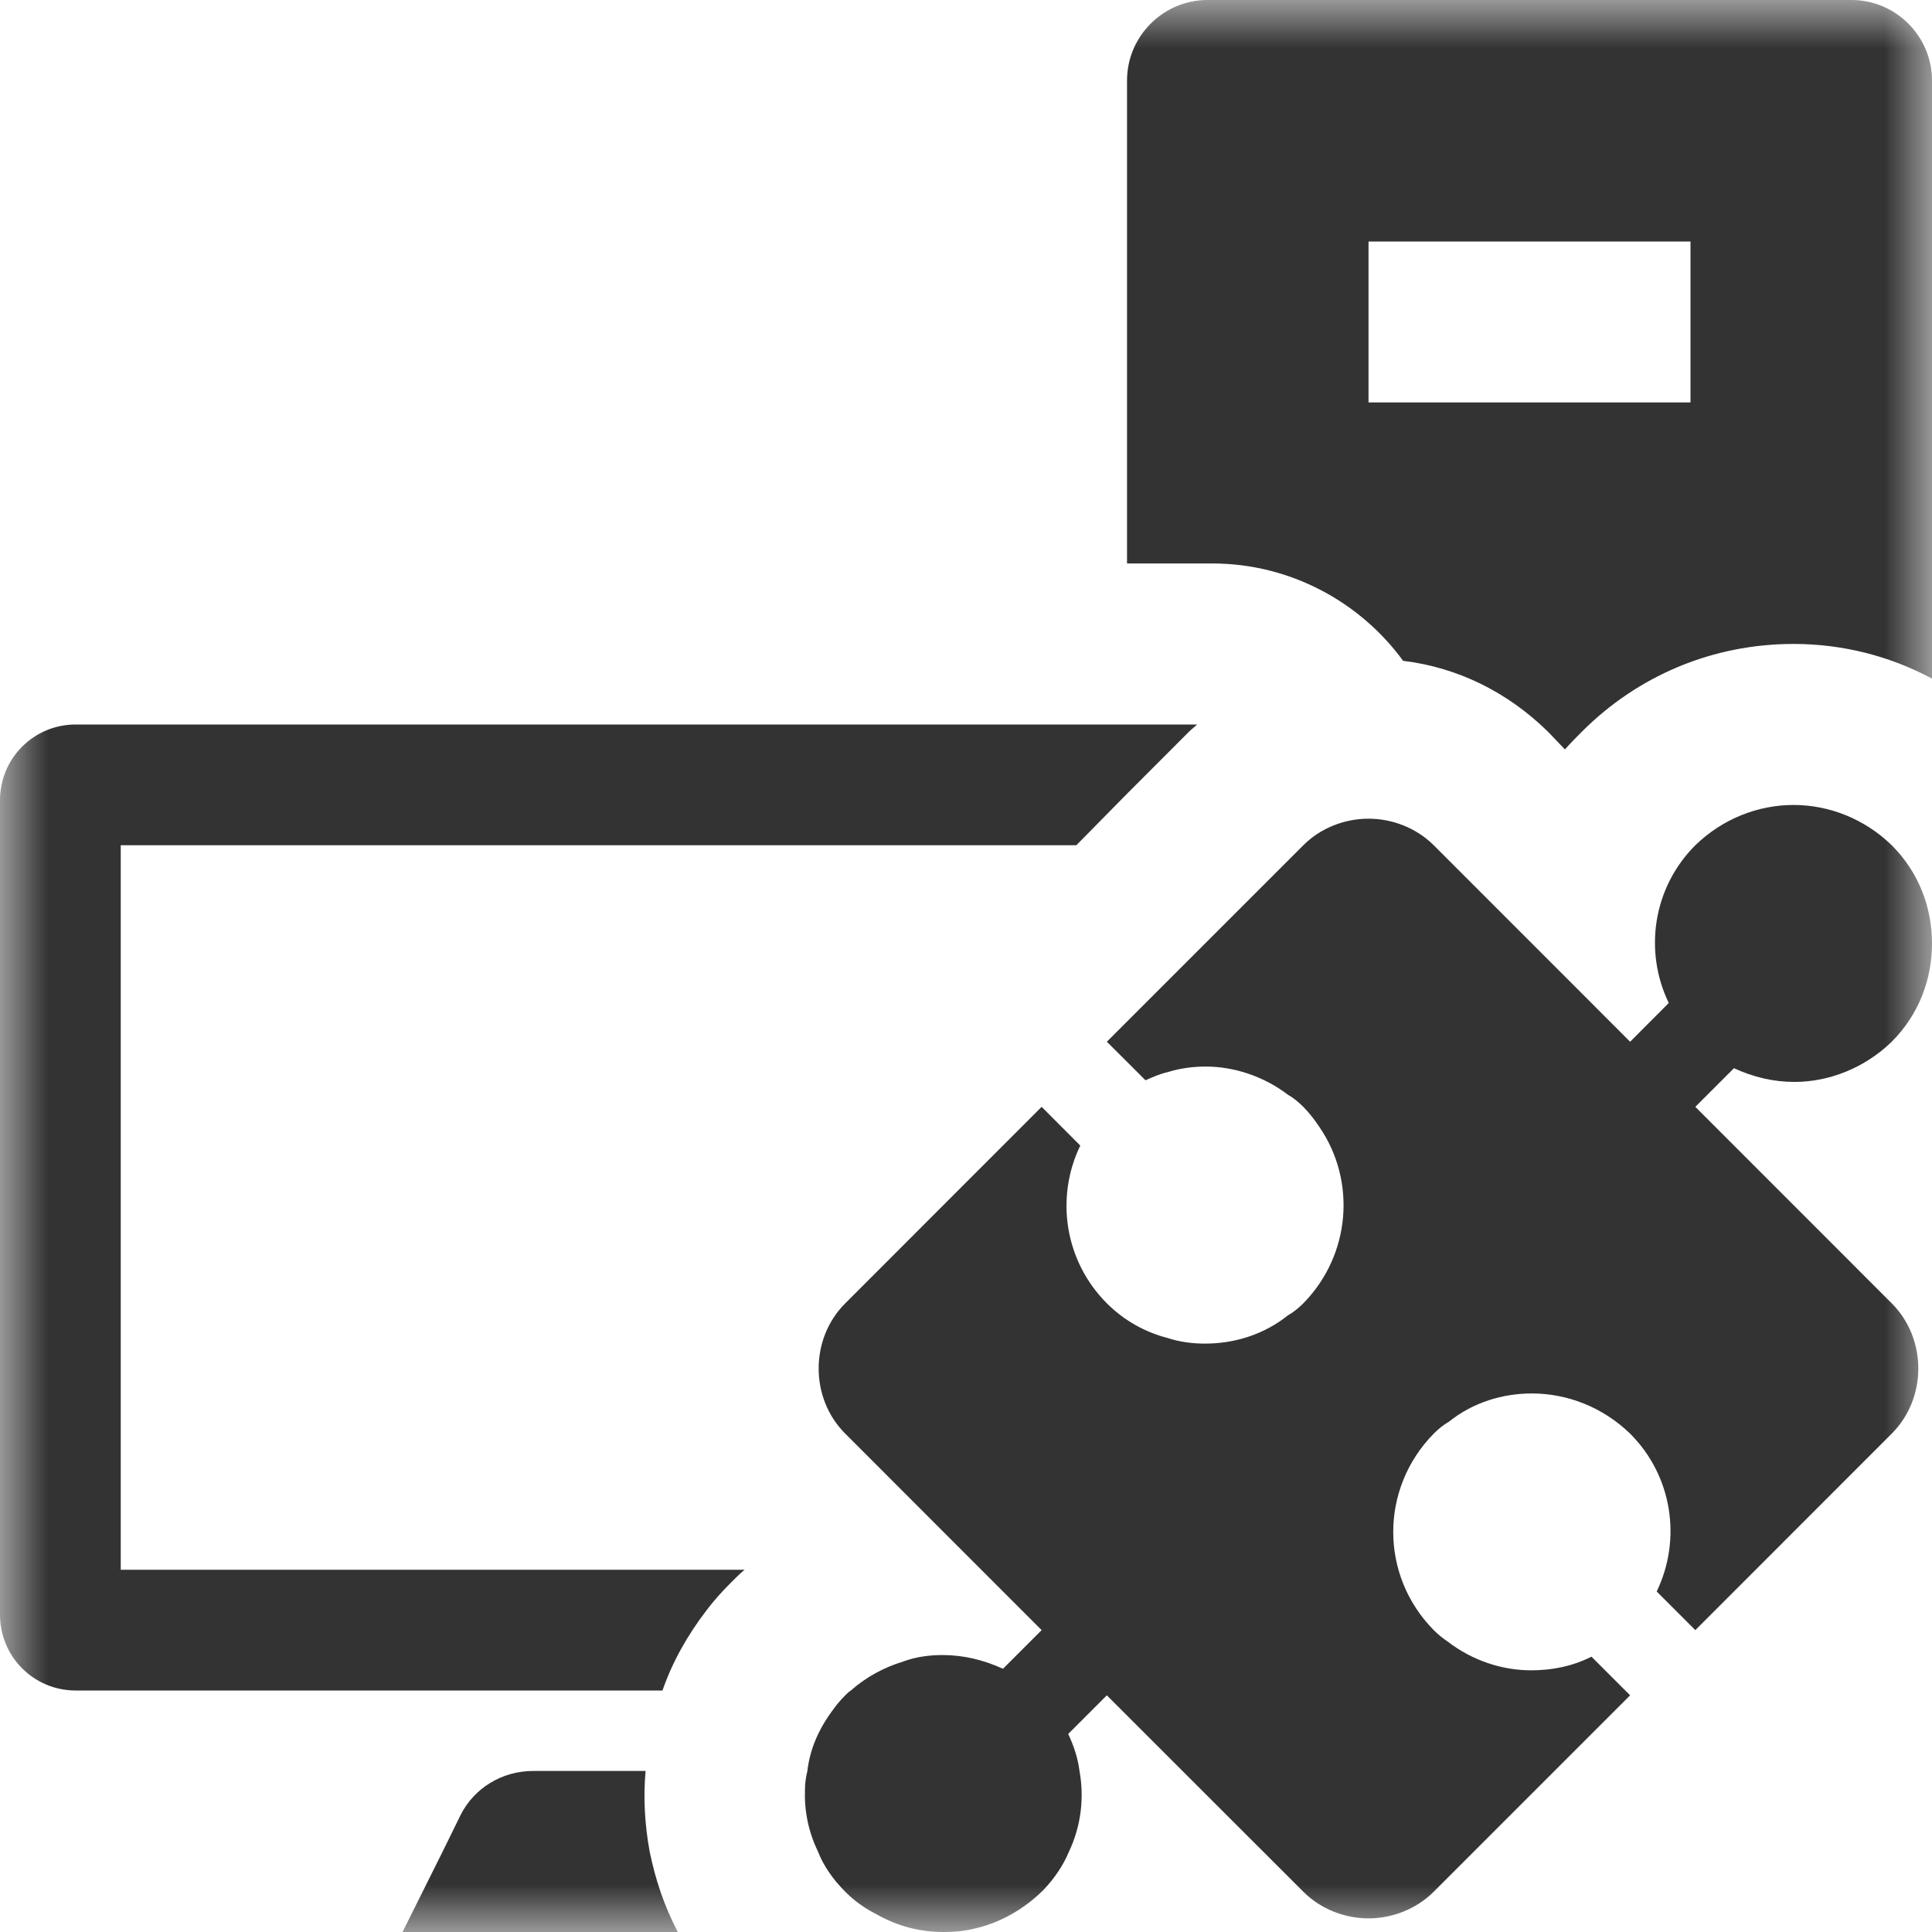 <?xml version="1.0" encoding="UTF-8"?>
<svg width="20px" height="20px" viewBox="0 0 20 20" version="1.1" xmlns="http://www.w3.org/2000/svg" xmlns:xlink="http://www.w3.org/1999/xlink">
    <!-- Generator: Sketch 51.3 (57544) - http://www.bohemiancoding.com/sketch -->
    <title>icons / classes/ BMC_HardwareSystemComponent_32</title>
    <desc>Created with Sketch.</desc>
    <defs>
        <polygon id="path-1" points="0 0 20 0 20 20 0 20"></polygon>
    </defs>
    <g id="icons-/-classes/-BMC_HardwareSystemComponent_32" stroke="none" stroke-width="1" fill="none" fill-rule="evenodd">
        <g id="icons-/-classes/-Hardware-System-Com">
            <g id="icons-/-20x20-icon-field" fill="#F5A623" fill-rule="nonzero" opacity="0">
                <rect x="0" y="0" width="20" height="20"></rect>
            </g>
            <g id="Group-3">
                <mask id="mask-2" fill="white">
                    <use xlink:href="#path-1"></use>
                </mask>
                <g id="Clip-2"></g>
                <path d="M17.95,11.058 L17.55,11.458 L19.583,13.492 C19.95,13.858 19.95,14.475 19.583,14.841 L17.55,16.875 L17.15,16.475 C17.408,15.941 17.317,15.283 16.875,14.841 C16.592,14.567 16.225,14.425 15.858,14.425 C15.558,14.425 15.25,14.516 15,14.717 C14.942,14.75 14.892,14.791 14.842,14.841 C14.283,15.409 14.283,16.309 14.842,16.875 C14.883,16.916 14.933,16.958 14.983,16.991 C15.242,17.191 15.55,17.291 15.85,17.291 C16.067,17.291 16.275,17.25 16.475,17.15 L16.875,17.55 L14.842,19.583 C14.658,19.766 14.408,19.859 14.167,19.859 C13.925,19.859 13.675,19.766 13.492,19.583 L11.458,17.55 L11.058,17.95 C11.117,18.075 11.158,18.2 11.175,18.333 C11.225,18.609 11.192,18.9 11.067,19.166 C11.008,19.308 10.917,19.442 10.808,19.558 C10.8,19.567 10.792,19.575 10.783,19.583 C10.583,19.775 10.342,19.908 10.083,19.966 C9.975,19.992 9.875,20 9.767,20 C9.525,20 9.292,19.941 9.075,19.817 C8.958,19.758 8.85,19.684 8.75,19.583 C8.625,19.458 8.525,19.316 8.467,19.166 C8.367,18.958 8.325,18.742 8.333,18.525 C8.333,18.459 8.342,18.4 8.358,18.333 C8.383,18.109 8.475,17.9 8.617,17.708 C8.658,17.65 8.7,17.6 8.75,17.55 C8.767,17.534 8.783,17.516 8.808,17.5 C8.967,17.359 9.158,17.258 9.35,17.2 C9.483,17.15 9.625,17.133 9.758,17.133 C9.975,17.133 10.183,17.184 10.383,17.275 L10.783,16.875 L8.75,14.841 C8.383,14.475 8.383,13.858 8.75,13.492 L10.783,11.458 L11.183,11.859 C10.925,12.392 11.017,13.05 11.458,13.492 C11.642,13.675 11.858,13.791 12.083,13.85 C12.208,13.891 12.342,13.909 12.475,13.909 C12.775,13.909 13.083,13.817 13.333,13.616 C13.392,13.583 13.442,13.541 13.492,13.492 C13.983,12.991 14.042,12.225 13.658,11.666 C13.608,11.592 13.558,11.525 13.492,11.458 C13.442,11.409 13.392,11.366 13.333,11.333 C13.083,11.142 12.775,11.041 12.483,11.041 C12.35,11.041 12.217,11.058 12.083,11.1 C12.008,11.116 11.933,11.15 11.858,11.183 L11.683,11.008 L11.458,10.784 L13.492,8.75 C13.675,8.567 13.925,8.475 14.167,8.475 C14.408,8.475 14.658,8.567 14.842,8.75 L16.875,10.784 L17.275,10.383 C17.017,9.85 17.108,9.192 17.55,8.75 C17.833,8.475 18.2,8.333 18.567,8.333 C18.933,8.333 19.3,8.475 19.583,8.75 C19.867,9.033 20,9.4 20,9.766 C20,10.134 19.867,10.5 19.583,10.784 C19.3,11.058 18.933,11.2 18.575,11.2 C18.358,11.2 18.15,11.15 17.95,11.058 Z M1.25,16.25 L7.708,16.25 C7.658,16.291 7.617,16.333 7.575,16.375 C7.483,16.466 7.392,16.566 7.317,16.666 C7.117,16.925 6.958,17.209 6.858,17.5 L3.658,17.5 L0.783,17.5 C0.35,17.5 0,17.15 0,16.716 L0,8.284 C0,7.85 0.35,7.5 0.783,7.5 L11.667,7.5 L12.392,7.5 C12.367,7.525 12.333,7.55 12.308,7.575 L11.667,8.217 L11.142,8.75 L1.25,8.75 L1.25,16.25 Z M6.725,19.166 C6.783,19.45 6.875,19.733 7.017,20 L4.167,20 L4.583,19.166 L4.767,18.791 C4.908,18.508 5.2,18.333 5.517,18.333 L6.683,18.333 C6.658,18.616 6.675,18.891 6.725,19.166 Z M14.167,4.166 L17.5,4.166 L17.5,2.5 L14.167,2.5 L14.167,4.166 Z M19.167,-0 L12.5,-0 C12.042,-0 11.667,0.375 11.667,0.833 L11.667,5.833 L12.55,5.833 C13.358,5.833 14.083,6.234 14.525,6.841 C15.092,6.909 15.608,7.166 16.025,7.575 L16.2,7.758 C16.258,7.692 16.317,7.634 16.375,7.575 C16.958,6.991 17.733,6.666 18.567,6.666 C19.075,6.666 19.567,6.792 20,7.025 L20,0.833 C20,0.375 19.625,-0 19.167,-0 Z" id="Fill-1" fill="#333333" mask="url(#mask-2)"></path>
            </g>
        </g>
        <g id="icons-/-Error_Mark" transform="translate(0, 12)" opacity="0">
            <circle id="Oval" fill="#FFFFFF" fill-rule="nonzero" cx="4" cy="4" r="4"></circle>
            <path d="M4.007,0.667 C4.609,0.667 5.17,0.82 5.688,1.126 C6.19,1.424 6.59,1.823 6.887,2.325 C7.193,2.844 7.347,3.405 7.347,4.007 C7.347,4.608 7.193,5.169 6.887,5.688 C6.59,6.19 6.19,6.59 5.688,6.887 C5.169,7.193 4.608,7.347 4.007,7.347 C3.405,7.347 2.844,7.193 2.325,6.887 C1.823,6.59 1.424,6.19 1.126,5.688 C0.82,5.169 0.667,4.608 0.667,4.007 C0.667,3.405 0.82,2.844 1.126,2.325 C1.424,1.823 1.823,1.424 2.325,1.126 C2.844,0.82 3.404,0.667 4.007,0.667 L4.007,0.667 Z M4.007,0.667 C4.006,0.667 4.004,0.667 4.003,0.667 L4.01,0.667 C4.009,0.667 4.008,0.667 4.007,0.667 L4.007,0.667 Z M4.343,5.675 L4.343,5.009 L3.67,5.009 L3.67,5.675 L4.343,5.675 Z M4.343,4.343 L4.343,2.338 L3.67,2.338 L3.67,4.343 L4.343,4.343 Z" id="" fill="#F83200"></path>
        </g>
    </g>
</svg>